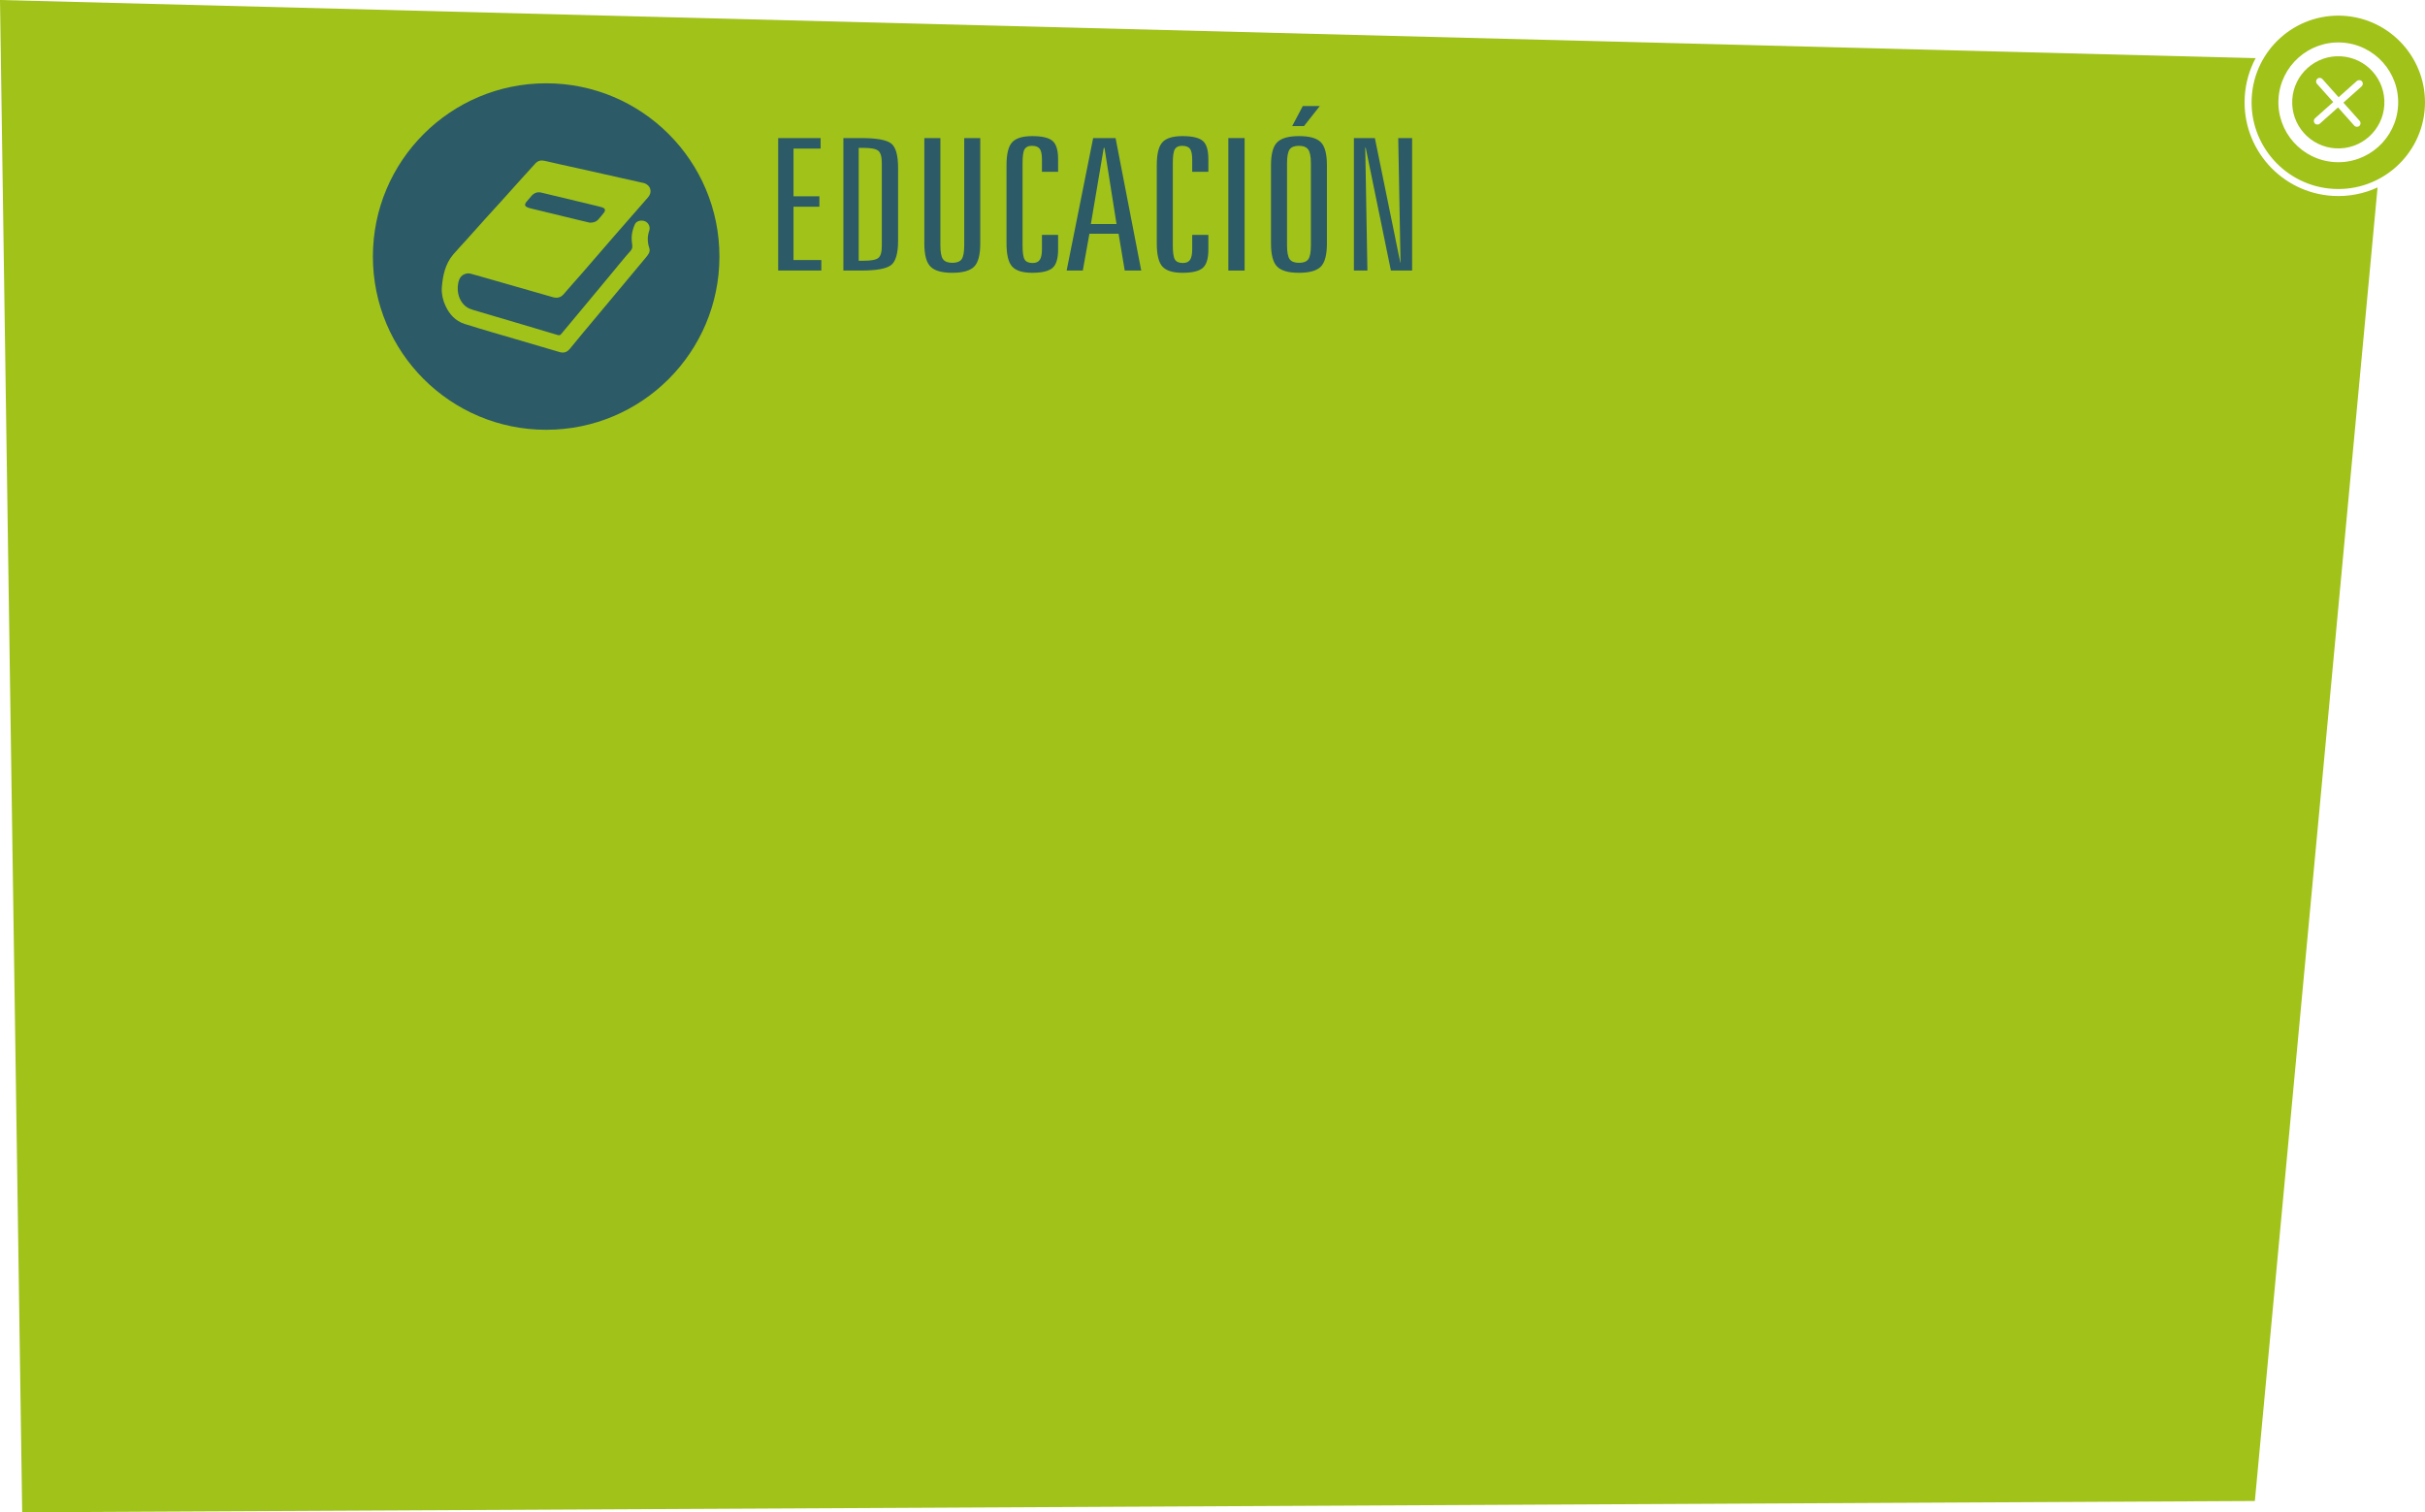 <?xml version="1.0" encoding="utf-8"?>
<!-- Generator: Adobe Illustrator 16.0.0, SVG Export Plug-In . SVG Version: 6.00 Build 0)  -->
<!DOCTYPE svg PUBLIC "-//W3C//DTD SVG 1.1//EN" "http://www.w3.org/Graphics/SVG/1.1/DTD/svg11.dtd">
<svg version="1.1" id="Capa_1" xmlns="http://www.w3.org/2000/svg" xmlns:xlink="http://www.w3.org/1999/xlink" x="0px" y="0px"
	 width="527.316px" height="328.895px" viewBox="0 0 527.316 328.895" enable-background="new 0 0 527.316 328.895"
	 xml:space="preserve">
<g>
	<g>
		<path fill="#A0C219" d="M0,0l4.824,328.895l485.494-2.455L517,40.764c-2.939,1.358-6.246,2.037-9.705,1.84
			c-11.229-0.643-19.82-10.275-19.178-21.514c0.174-3.051,1.014-5.914,2.367-8.439L0,0z"/>
		<path fill="#A0C219" d="M509.037,12.248c-5.527-0.316-10.266,3.907-10.582,9.435c-0.316,5.526,3.908,10.262,9.438,10.579
			c5.525,0.315,10.262-3.909,10.576-9.434C518.785,17.301,514.564,12.564,509.037,12.248z M513.103,26.277
			c0.287,0.324,0.262,0.818-0.062,1.109c-0.326,0.287-0.818,0.26-1.107-0.063l-3.529-3.959l-3.961,3.531
			c-0.324,0.287-0.82,0.26-1.109-0.063c-0.283-0.325-0.254-0.819,0.064-1.108l3.957-3.531l-3.529-3.96
			c-0.289-0.325-0.254-0.817,0.072-1.109c0.314-0.278,0.811-0.259,1.1,0.063l3.531,3.959l3.961-3.529
			c0.322-0.281,0.814-0.252,1.107,0.062c0.287,0.326,0.26,0.818-0.064,1.11l-3.959,3.53L513.103,26.277z"/>
		<g>
			<path fill="#A0C219" d="M489.64,21.178c0.594-10.379,9.521-18.339,19.898-17.746c10.379,0.593,18.34,9.521,17.746,19.898
				c-0.594,10.379-9.521,18.34-19.898,17.747C497.007,40.482,489.046,31.557,489.64,21.178z M495.458,21.511
				c-0.41,7.171,5.09,13.336,12.26,13.746c7.17,0.409,13.336-5.089,13.746-12.259c0.412-7.17-5.088-13.337-12.258-13.747
				C502.037,8.842,495.869,14.34,495.458,21.511z"/>
		</g>
	</g>
	<g>
		<path fill="#2C5A67" d="M169.217,30.031h9.223v2.285h-5.895v10.371h5.633v2.266h-5.633v11.602h6.053v2.285h-9.381V30.031z"/>
		<path fill="#2C5A67" d="M183.393,30.031h3.903c3.302,0,5.458,0.388,6.472,1.162c1.013,0.775,1.52,2.549,1.52,5.322v15.84
			c0,2.761-0.516,4.531-1.546,5.312c-1.03,0.781-3.179,1.172-6.445,1.172h-3.903L183.393,30.031L183.393,30.031z M186.72,32.16
			v24.551h1.074c1.606,0,2.668-0.198,3.184-0.596c0.515-0.396,0.772-1.272,0.772-2.627V35.441c0-1.367-0.262-2.256-0.786-2.666
			c-0.523-0.41-1.581-0.615-3.17-0.615H186.72z"/>
		<path fill="#2C5A67" d="M200.999,30.031h3.485v23.32c0,1.498,0.191,2.507,0.576,3.027c0.384,0.521,1.065,0.781,2.043,0.781
			c0.961,0,1.629-0.26,2.005-0.781s0.563-1.529,0.563-3.027v-23.32h3.484v22.93c0,2.475-0.445,4.154-1.336,5.039
			c-0.891,0.885-2.48,1.328-4.769,1.328c-2.253,0-3.825-0.449-4.716-1.348c-0.892-0.898-1.337-2.571-1.337-5.02V30.031H200.999z"/>
		<path fill="#2C5A67" d="M230.082,34.602v2.754h-3.511V34.68c0-1.119-0.161-1.895-0.484-2.324
			c-0.323-0.429-0.896-0.645-1.716-0.645c-0.752,0-1.275,0.244-1.572,0.732c-0.298,0.488-0.445,1.514-0.445,3.076v17.832
			c0,1.602,0.156,2.644,0.471,3.125c0.314,0.482,0.892,0.723,1.729,0.723c0.716,0,1.231-0.228,1.546-0.684
			c0.314-0.455,0.472-1.23,0.472-2.324v-3.105h3.511v3.203c0,1.967-0.41,3.298-1.23,3.994c-0.822,0.696-2.289,1.045-4.402,1.045
			c-2.079,0-3.528-0.449-4.35-1.348c-0.822-0.899-1.231-2.571-1.231-5.02V35.91c0-2.435,0.41-4.095,1.231-4.98
			c0.821-0.885,2.271-1.328,4.35-1.328c2.131,0,3.603,0.346,4.415,1.035C229.676,31.327,230.082,32.648,230.082,34.602z"/>
		<path fill="#2C5A67" d="M237.707,30.031h4.873l5.581,28.809h-3.589l-1.337-8.008h-6.341l-1.441,8.008h-3.511L237.707,30.031z
			 M240.013,32.16l-2.804,16.562h5.581l-2.62-16.562H240.013z"/>
		<path fill="#2C5A67" d="M262.756,34.602v2.754h-3.512V34.68c0-1.119-0.161-1.895-0.484-2.324
			c-0.323-0.429-0.896-0.645-1.717-0.645c-0.751,0-1.274,0.244-1.571,0.732c-0.298,0.488-0.446,1.514-0.446,3.076v17.832
			c0,1.602,0.158,2.644,0.473,3.125c0.314,0.482,0.891,0.723,1.729,0.723c0.717,0,1.231-0.228,1.546-0.684
			c0.314-0.455,0.472-1.23,0.472-2.324v-3.105h3.512v3.203c0,1.967-0.411,3.298-1.232,3.994c-0.82,0.696-2.288,1.045-4.401,1.045
			c-2.079,0-3.528-0.449-4.35-1.348c-0.822-0.899-1.231-2.571-1.231-5.02V35.91c0-2.435,0.41-4.095,1.231-4.98
			c0.821-0.885,2.271-1.328,4.35-1.328c2.131,0,3.603,0.346,4.415,1.035C262.35,31.327,262.756,32.648,262.756,34.602z"/>
		<path fill="#2C5A67" d="M267.104,30.031h3.537V58.84h-3.537V30.031z"/>
		<path fill="#2C5A67" d="M288.537,35.91v17.051c0,2.475-0.445,4.154-1.336,5.039s-2.479,1.328-4.769,1.328
			c-2.255,0-3.825-0.449-4.718-1.348c-0.891-0.898-1.336-2.571-1.336-5.02V35.91c0-2.422,0.449-4.078,1.351-4.971
			c0.899-0.892,2.483-1.338,4.755-1.338s3.848,0.443,4.729,1.328C288.096,31.815,288.537,33.476,288.537,35.91z M285.053,35.52
			c0-1.458-0.192-2.457-0.576-2.998c-0.386-0.54-1.065-0.811-2.044-0.811c-0.961,0-1.629,0.264-2.005,0.791
			s-0.563,1.533-0.563,3.018v17.832c0,1.498,0.192,2.507,0.577,3.027c0.384,0.521,1.063,0.781,2.043,0.781
			c0.961,0,1.63-0.26,2.005-0.781s0.563-1.529,0.563-3.027V35.52z M283.296,23.059h3.695l-3.434,4.355h-2.566L283.296,23.059z"/>
		<path fill="#2C5A67" d="M294.406,30.031h4.559l5.529,27.09h0.053l-0.498-27.09h3.014V58.84h-4.611l-5.477-26.719h-0.104
			l0.471,26.719h-2.934V30.031H294.406z"/>
	</g>
	<g>
		<path fill="#2C5A67" d="M114.517,43.848c0.36-0.43,0.72-0.859,1.09-1.279c0.57-0.631,1.271-0.87,2.09-0.681
			c3.78,0.91,7.561,1.811,11.34,2.721c0.61,0.149,1.23,0.289,1.841,0.47c0.739,0.229,0.87,0.66,0.39,1.25
			c-0.4,0.49-0.79,1-1.22,1.46c-0.431,0.45-0.99,0.64-1.8,0.64c-0.75-0.18-1.681-0.399-2.601-0.62c-3.43-0.84-6.87-1.67-10.3-2.5
			c-0.16-0.04-0.311-0.08-0.46-0.14C114.076,44.888,113.967,44.498,114.517,43.848z"/>
		<path fill="#2C5A67" d="M118.767,18.118c-20.81,0-37.68,16.87-37.68,37.67c0,20.81,16.87,37.68,37.68,37.68
			c20.8,0,37.67-16.87,37.67-37.68C156.437,34.988,139.566,18.118,118.767,18.118z M101.536,66.818c0.421,0.27,0.921,0.46,1.4,0.6
			c3.62,1.09,7.26,2.15,10.88,3.22c2.5,0.74,5,1.48,7.49,2.23c0.31,0.09,0.51,0.029,0.729-0.23c1.69-2.05,3.4-4.08,5.101-6.12
			c1.939-2.34,3.89-4.68,5.83-7.02c1.37-1.65,2.71-3.33,4.14-4.93c0.51-0.57,0.4-1.11,0.32-1.71c-0.2-1.421,0.03-2.771,0.62-4.061
			c0.33-0.729,1.31-1.01,2.16-0.7c0.75,0.271,1.27,1.2,0.979,2.05c-0.45,1.301-0.42,2.53,0.01,3.82c0.28,0.86-0.31,1.5-0.819,2.12
			c-2.42,2.9-4.83,5.81-7.261,8.71c-2.119,2.54-4.239,5.07-6.359,7.61c-0.95,1.14-1.891,2.27-2.811,3.42
			c-0.62,0.76-1.31,1.02-2.27,0.74c-2.82-0.82-5.641-1.66-8.46-2.49c-4.07-1.2-8.15-2.351-12.2-3.63
			c-1.99-0.63-3.33-2.13-4.18-4.011c-0.54-1.199-0.83-2.47-0.771-3.81c0.21-2.63,0.71-5.18,2.49-7.28
			c0.86-1.01,1.77-1.96,2.65-2.939c1.51-1.681,3.01-3.36,4.51-5.03c1.13-1.26,2.28-2.5,3.41-3.75c1.47-1.64,2.93-3.28,4.409-4.91
			c0.961-1.07,1.931-2.149,2.91-3.2c0.561-0.59,1.23-0.72,2.03-0.529c2.37,0.56,4.76,1.069,7.15,1.6c4.6,1.03,9.189,2.06,13.79,3.09
			c0.21,0.05,0.42,0.08,0.619,0.141c1.45,0.439,1.891,1.949,0.891,3.09c-2.41,2.77-4.84,5.529-7.25,8.3
			c-2.45,2.81-4.88,5.64-7.32,8.46c-1.26,1.44-2.55,2.86-3.79,4.32c-0.66,0.77-1.47,0.89-2.35,0.64
			c-5.11-1.45-10.22-2.92-15.32-4.39c-0.83-0.23-1.66-0.471-2.5-0.7c-1.03-0.28-2.12,0.25-2.51,1.22
			C99.106,62.708,99.576,65.518,101.536,66.818z"/>
	</g>
</g>
</svg>
